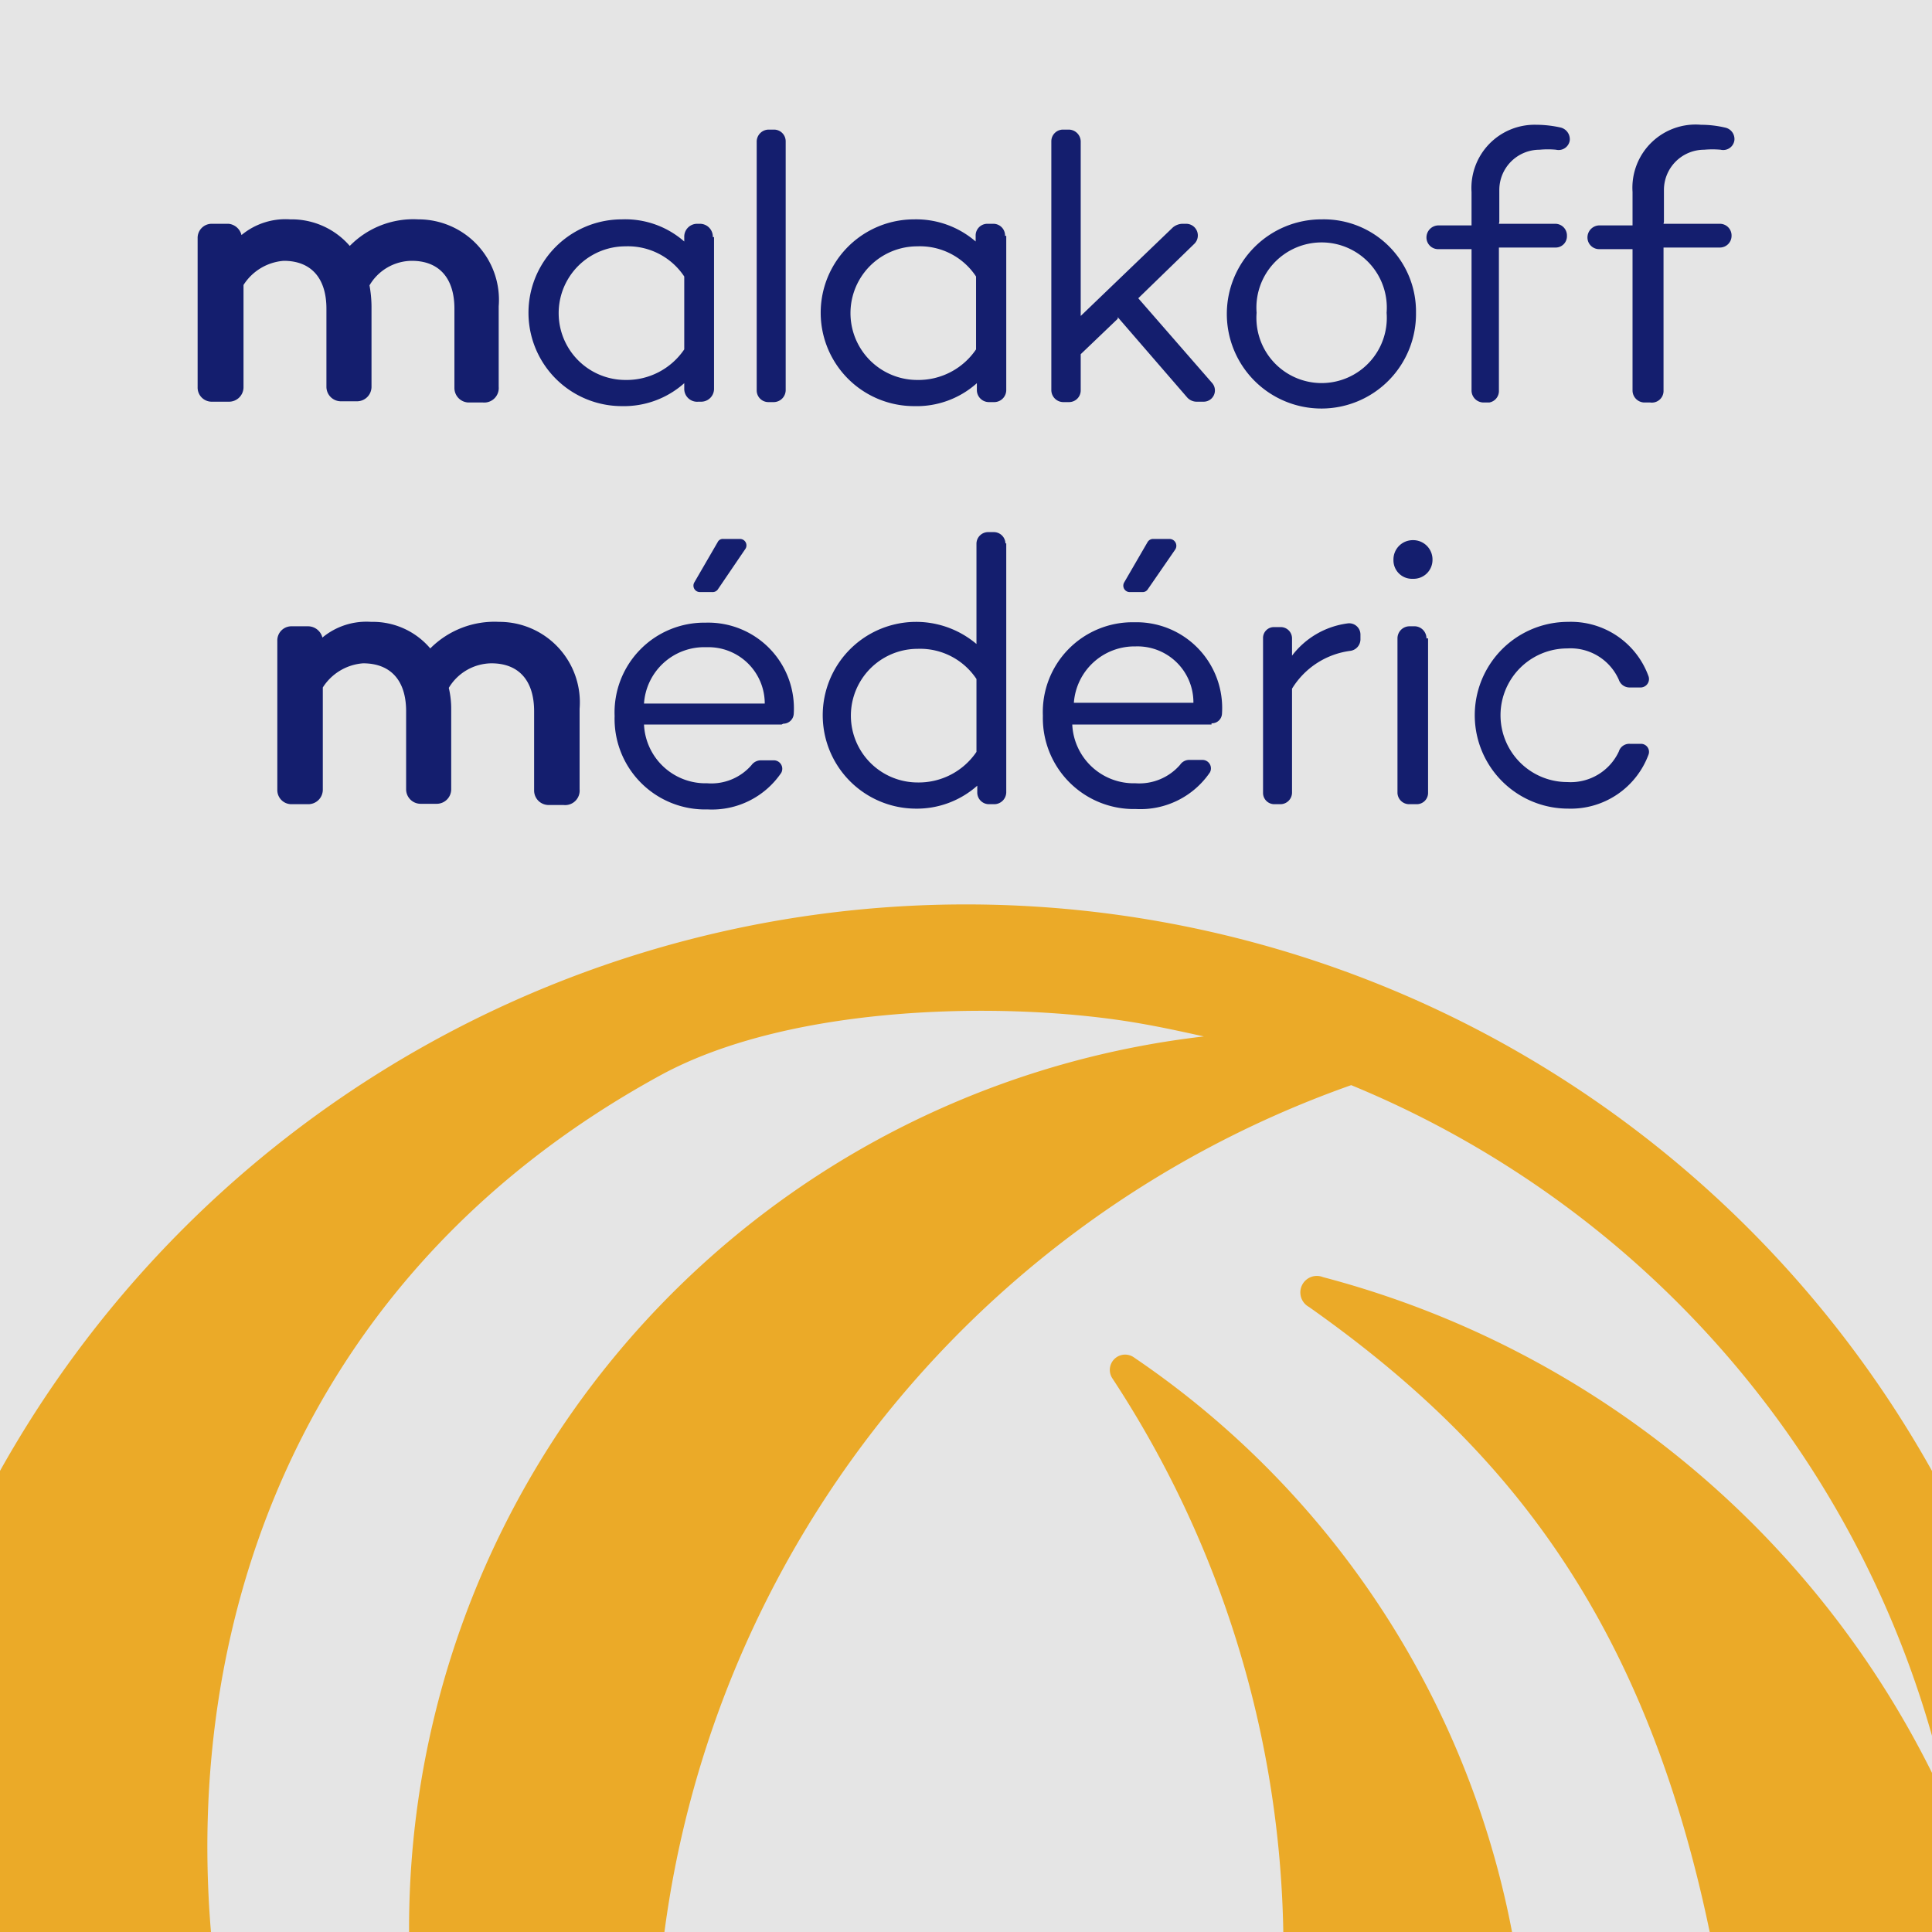 <svg xmlns="http://www.w3.org/2000/svg" viewBox="0 0 48 48"><defs><clipPath id="a"><path fill="none" d="M0 0h48v48H0z"/></clipPath></defs><g data-name="Layer 2"><path fill="#e5e5e5" d="M0 0h48v48H0z"/><path d="M11.65 10a.36.36 0 01-.36-.36V7.67c0-.76-.38-1.19-1.06-1.19a1.23 1.23 0 00-1.05.61 3 3 0 01.05.52v2a.36.36 0 01-.36.36h-.4a.36.36 0 01-.36-.36V7.67c0-.76-.38-1.19-1.06-1.19a1.3 1.3 0 00-1 .6v2.54a.36.36 0 01-.36.36h-.42a.35.35 0 01-.36-.36v-3.7a.35.35 0 01.36-.36h.41a.37.37 0 01.32.28 1.71 1.71 0 011.21-.39 1.91 1.91 0 011.48.66 2.21 2.21 0 011.7-.66 2 2 0 012 2.16v2A.36.36 0 0112 10zM17.74 5.89v3.76a.32.32 0 01-.32.33h-.07a.32.32 0 01-.35-.33v-.13a2.25 2.25 0 01-1.55.57 2.32 2.32 0 010-4.64A2.22 2.22 0 0117 6v-.11a.32.32 0 01.32-.33h.07a.32.32 0 01.32.33M17 8.68V6.87a1.68 1.68 0 00-1.46-.75 1.66 1.66 0 000 3.32A1.73 1.73 0 0017 8.68M19.52 3.51V9.7a.3.3 0 01-.29.29h-.14a.29.29 0 01-.29-.29V3.51a.3.3 0 01.29-.29h.14a.29.29 0 01.29.29M25 5.86V9.7a.3.3 0 01-.29.29h-.15a.3.3 0 01-.29-.29v-.18a2.24 2.24 0 01-1.56.57 2.32 2.32 0 010-4.64 2.26 2.26 0 011.53.55v-.14a.29.29 0 01.29-.3h.15a.29.29 0 01.29.3m-.72 2.82V6.87a1.67 1.67 0 00-1.46-.75 1.66 1.66 0 000 3.32 1.73 1.73 0 001.46-.76M27.77 7.92l-.92.88v.9a.29.29 0 01-.29.29h-.15a.3.3 0 01-.29-.29V3.51a.29.29 0 01.29-.29h.15a.3.3 0 01.29.29v4.34l2.29-2.2a.39.39 0 01.23-.09h.1a.29.29 0 01.2.5l-1.39 1.35 1.83 2.1a.28.28 0 01-.21.47h-.18a.32.32 0 01-.22-.1l-1.73-2zM35.18 7.77a2.35 2.35 0 11-2.34-2.32 2.29 2.29 0 012.34 2.32m-.73 0a1.62 1.62 0 10-3.23 0 1.62 1.62 0 103.23 0M37.24 5.56h1.4a.29.29 0 01.29.3.28.28 0 01-.29.29h-1.4V9.7a.29.29 0 01-.24.3h-.14a.3.3 0 01-.3-.29V6.19h-.82a.29.29 0 01-.3-.29.3.3 0 01.3-.3h.82v-.83a1.57 1.57 0 011.61-1.67 2.79 2.79 0 01.61.07.3.3 0 01.22.32.28.28 0 01-.34.23 2.17 2.17 0 00-.41 0 1 1 0 00-1 1v.79zM41.33 5.56h1.4a.29.29 0 01.29.3.29.29 0 01-.29.29h-1.4V9.7a.29.29 0 01-.33.3h-.15a.3.3 0 01-.29-.29V6.19h-.83a.29.29 0 01-.29-.29.3.3 0 01.29-.3h.83v-.83a1.57 1.57 0 011.7-1.67 2.64 2.64 0 01.6.07.29.29 0 01.23.32.28.28 0 01-.34.23 2.25 2.25 0 00-.41 0 1 1 0 00-1 1v.79zM17.69 14.71h-.3a.16.16 0 01-.14-.24l.58-1a.14.14 0 01.14-.08h.41a.16.16 0 01.13.26l-.68 1a.16.16 0 01-.14.06M13.63 20a.36.36 0 01-.36-.36v-1.97c0-.76-.38-1.19-1.06-1.19a1.25 1.25 0 00-1.06.61 2.24 2.24 0 01.06.52v2a.36.36 0 01-.36.36h-.4a.36.36 0 01-.36-.36v-1.94c0-.76-.38-1.19-1.07-1.19a1.3 1.3 0 00-1 .6v2.54a.36.36 0 01-.36.36h-.42a.35.35 0 01-.35-.36v-3.7a.35.35 0 01.35-.36h.42a.37.37 0 01.35.28 1.71 1.71 0 011.21-.39 1.87 1.87 0 011.47.66 2.25 2.25 0 011.71-.66 2 2 0 012 2.16v2a.36.36 0 01-.4.39zM19.42 18H16a1.53 1.53 0 001.57 1.46 1.32 1.32 0 001.1-.45.29.29 0 01.24-.12h.32a.21.21 0 01.18.31 2.08 2.08 0 01-1.83.91 2.25 2.25 0 01-2.31-2.32 2.23 2.23 0 012.26-2.32 2.13 2.13 0 012.19 2.27.26.26 0 01-.26.24m-3.46-.5h3a1.4 1.4 0 00-1.45-1.4 1.5 1.5 0 00-1.55 1.4M25 13.5v6.19a.3.3 0 01-.29.29h-.14a.29.29 0 01-.29-.29v-.17a2.26 2.26 0 01-1.56.57A2.32 2.32 0 1124.26 16v-2.49a.29.29 0 01.29-.29h.14a.29.29 0 01.29.28m-.72 5.18v-1.81a1.68 1.68 0 00-1.46-.75 1.66 1.66 0 000 3.32 1.73 1.73 0 001.46-.76M33.8 15.77v.12a.29.29 0 01-.25.28 2 2 0 00-1.45.94v2.59a.29.29 0 01-.28.28h-.16a.28.28 0 01-.28-.28v-3.84a.27.27 0 01.28-.28h.16a.28.28 0 01.28.28v.43a2.07 2.07 0 011.37-.8.28.28 0 01.33.28M34.62 13.91a.48.48 0 01.48-.49.48.48 0 01.49.49.47.47 0 01-.49.47.46.46 0 01-.48-.47m.86 1.95v3.84a.28.28 0 01-.28.28H35a.29.29 0 01-.28-.28v-3.84a.3.3 0 01.29-.3h.15a.3.3 0 01.28.3M40.49 18.48h.28a.2.2 0 01.19.26 2.06 2.06 0 01-2 1.35 2.32 2.32 0 010-4.64 2.05 2.05 0 012 1.36.21.21 0 01-.19.27h-.28a.28.28 0 01-.27-.19 1.31 1.31 0 00-1.28-.78 1.66 1.66 0 000 3.32 1.32 1.32 0 001.28-.76.27.27 0 01.27-.19M30.1 18h-3.46a1.53 1.53 0 001.57 1.46 1.34 1.34 0 001.11-.46.27.27 0 01.23-.12h.33a.21.21 0 01.18.31 2.09 2.09 0 01-1.84.91 2.26 2.26 0 01-2.31-2.32 2.23 2.23 0 012.27-2.32 2.13 2.13 0 012.18 2.27.25.25 0 01-.26.24m-3.45-.51h3a1.39 1.39 0 00-1.44-1.4 1.51 1.51 0 00-1.53 1.4M28.38 14.71h-.3a.16.16 0 01-.15-.24l.58-1a.16.16 0 01.15-.08h.4a.17.17 0 01.14.26l-.69 1a.15.15 0 01-.13.06" fill="#141e6e"/><g clip-path="url(#a)"><path d="M51.5 50A27.5 27.5 0 1124 22.47 27.5 27.5 0 0151.5 50M29.28 74.28a13.69 13.69 0 005.37-2.34c7.73-5.21 9.37-14.4 8.2-21.88-1.44-9.26-5.14-13.93-10.33-17.59a.41.41 0 01.35-.74 23.6 23.6 0 0115.6 13.32c0-.11 0-.22-.07-.31a24.77 24.77 0 00-10.83-15.69 24.81 24.81 0 00-4-2.09 25.91 25.91 0 00-12.72 39.12.38.38 0 01-.51.54 22.3 22.3 0 019.57-40.87c-.5-.11-1-.22-1.51-.31-3.17-.57-8.67-.54-12 1.28C6.75 32 4.12 41.66 5.49 50 7 59.18 10.7 63.86 15.91 67.5a.42.42 0 01-.36.74A23.58 23.58 0 01-.49 54c.07.38.14.74.2 1.12A25 25 0 003.46 64a24.47 24.47 0 007.08 6.89 27.49 27.49 0 003.93 2.09A25.91 25.91 0 0031.64 52a25.82 25.82 0 00-4-17.75.38.38 0 01.54-.52 22.29 22.29 0 01-9.46 40.53l1 .2a25.67 25.67 0 009.53-.2" fill="#ebaa28"/></g></g></svg>
